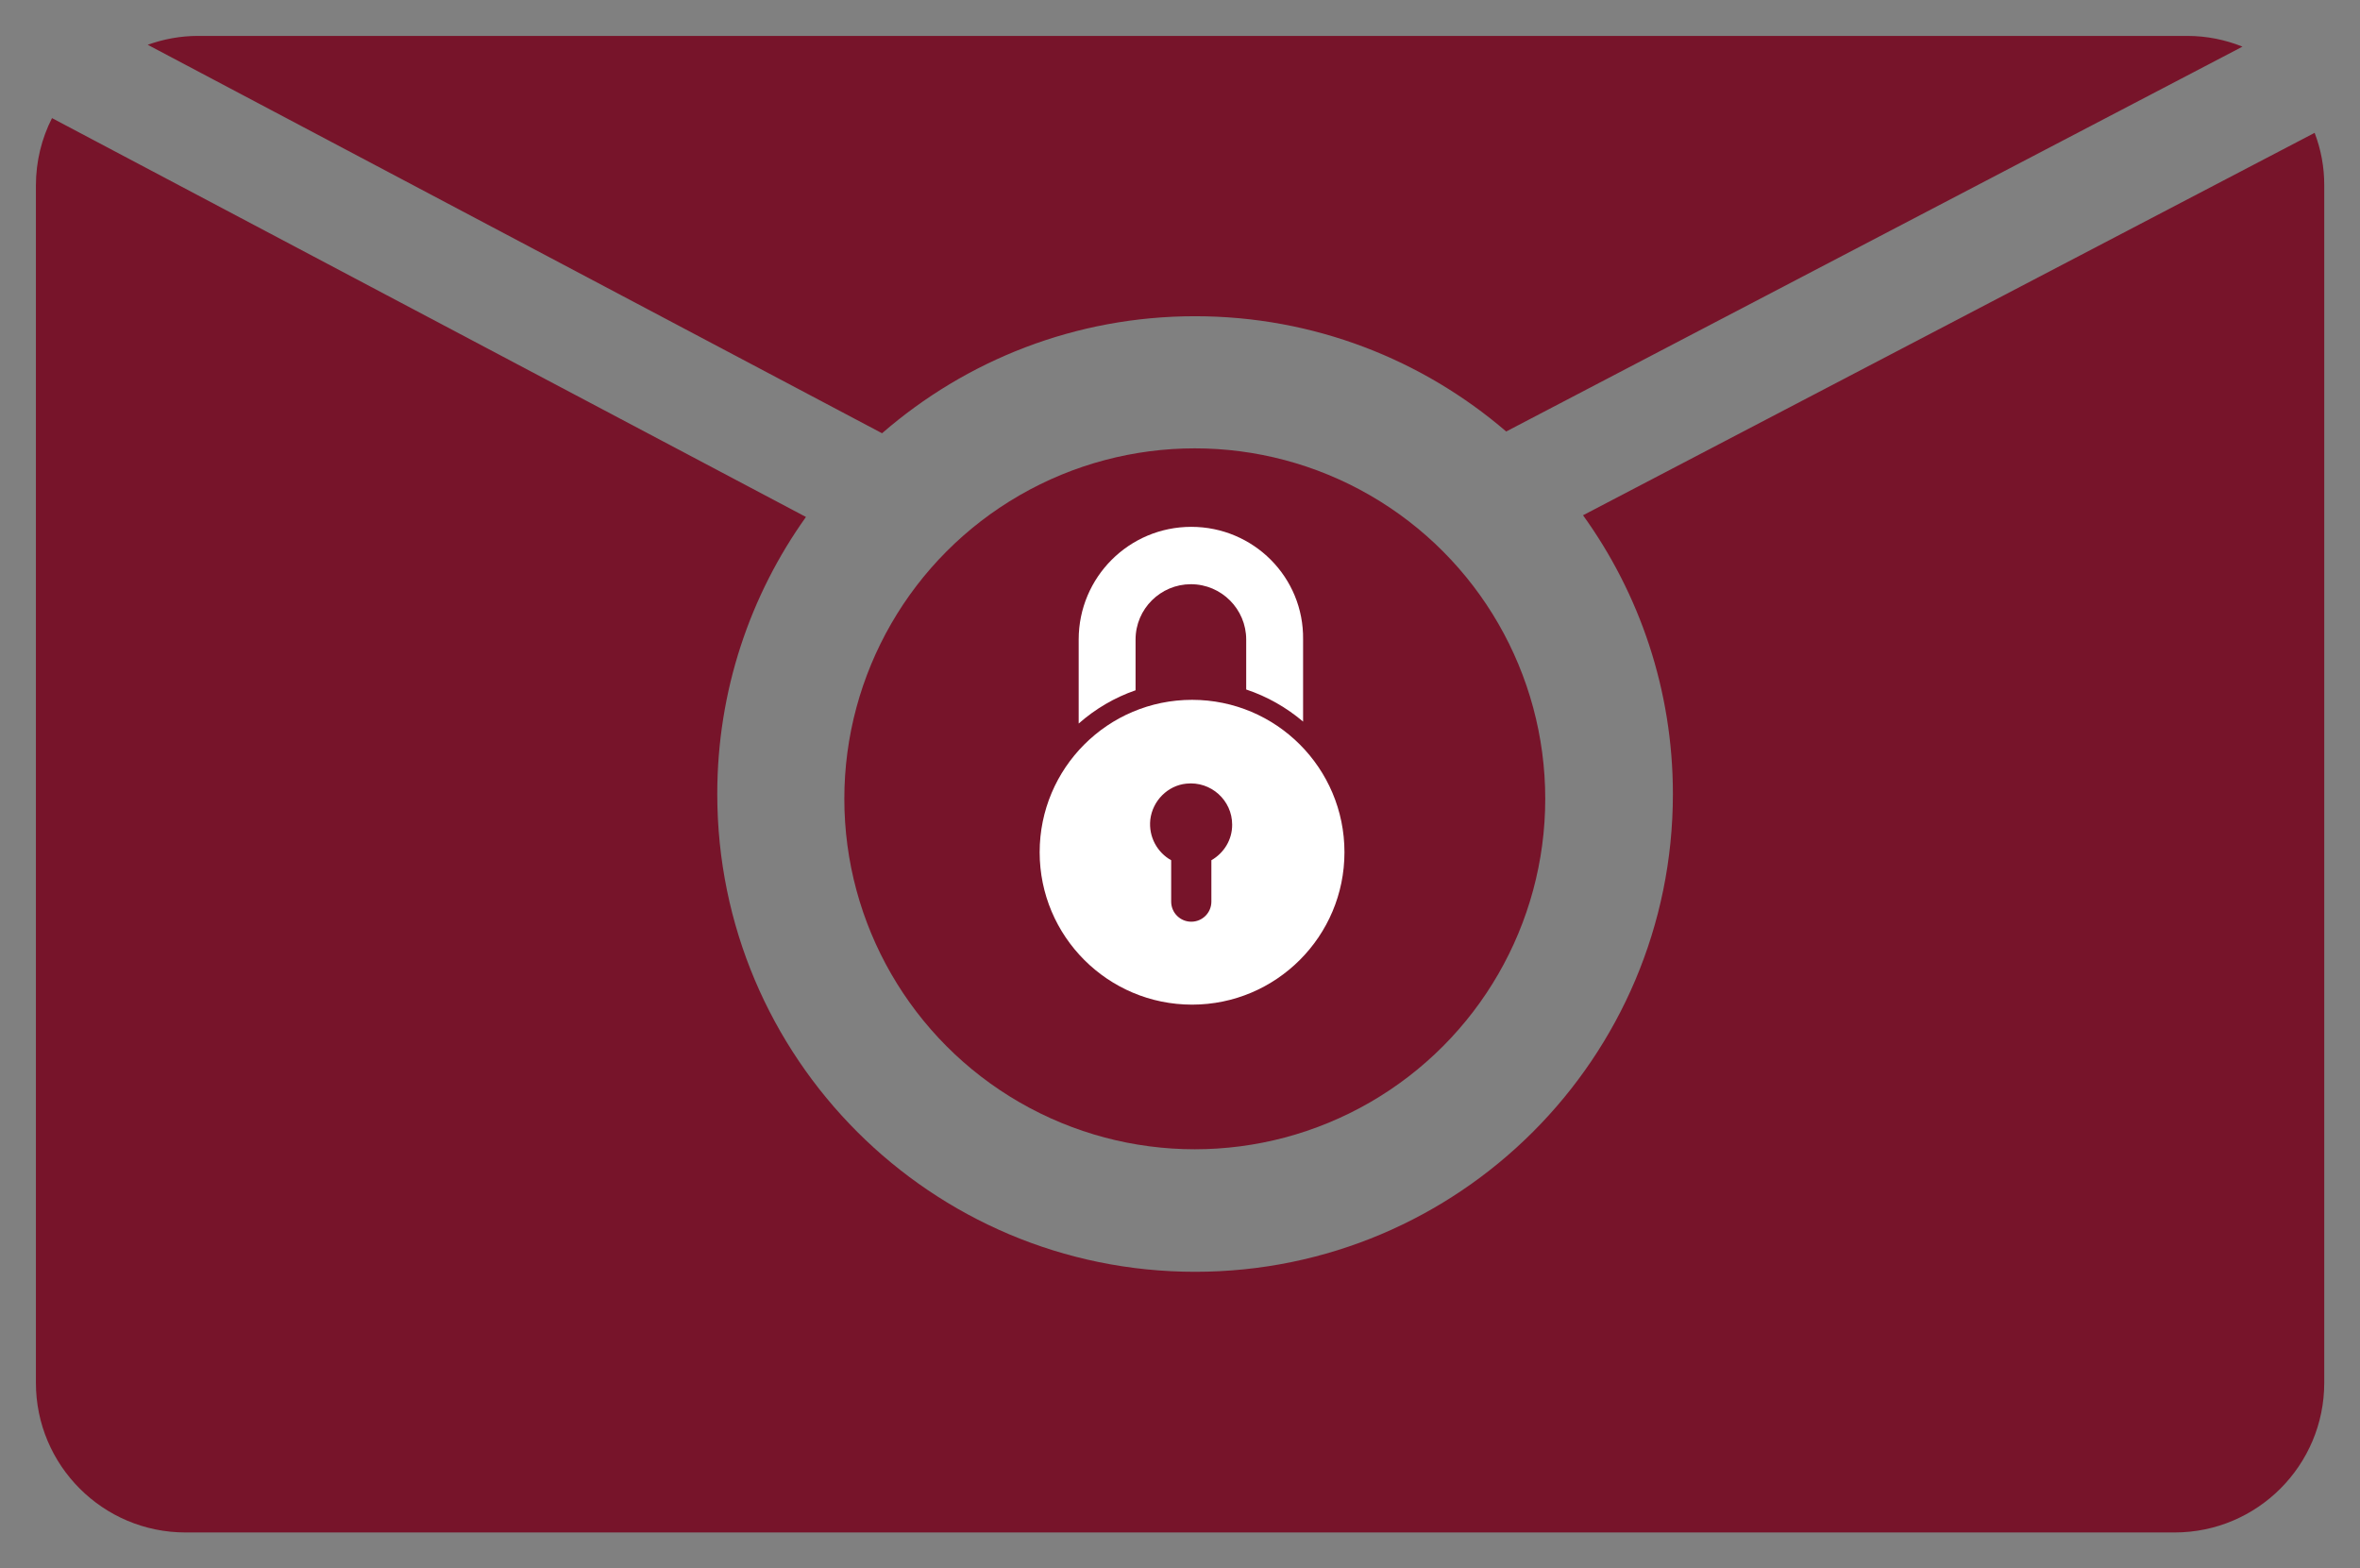 <?xml version="1.0" encoding="UTF-8" standalone="no"?>
<svg
   xmlns:dc="http://purl.org/dc/elements/1.1/"
   xmlns:cc="http://creativecommons.org/ns#"
   xmlns:rdf="http://www.w3.org/1999/02/22-rdf-syntax-ns#"
   xmlns:svg="http://www.w3.org/2000/svg"
   xmlns="http://www.w3.org/2000/svg"
   xmlns:sodipodi="http://sodipodi.sourceforge.net/DTD/sodipodi-0.dtd"
   xmlns:inkscape="http://www.inkscape.org/namespaces/inkscape"
   width="328.769mm"
   height="218.469mm"
   viewBox="0 0 328.769 218.469"
   version="1.1"
   id="svg1653"
   inkscape:version="1.0.1 (3bc2e813f5, 2020-09-07)"
   sodipodi:docname="logo.svg">
  <rect x="0" y="0" width="328.769" height="218.469" fill="#808080" stroke="none"/>
  <defs
     id="defs1647" />
  <sodipodi:namedview
     id="base"
     pagecolor="#ffffff"
     bordercolor="#666666"
     borderopacity="1.0"
     inkscape:pageopacity="0.0"
     inkscape:pageshadow="2"
     inkscape:zoom="0.22627417"
     inkscape:cx="-318.68364"
     inkscape:cy="1812.448"
     inkscape:document-units="mm"
     inkscape:current-layer="layer1"
     inkscape:document-rotation="0"
     showgrid="false"
     inkscape:window-width="1267"
     inkscape:window-height="1198"
     inkscape:window-x="52"
     inkscape:window-y="52"
     inkscape:window-maximized="0"
     fit-margin-top="5"
     fit-margin-left="5"
     fit-margin-right="5"
     fit-margin-bottom="5" />
  <g
     inkscape:label="Layer 1"
     inkscape:groupmode="layer"
     id="layer1"
     transform="translate(126.587,80.508)">
    <g
       id="g452"
       transform="matrix(6.796,0,0,6.796,-147.24,-123.01)">
      <path
         style="fill:#77142a"
         d="m 50.486,8.977 -14.997,7.839 c 1.158,1.608 1.842,3.581 1.842,5.714 0,5.41 -4.385,9.794 -9.794,9.794 -5.409,0 -9.795,-4.385 -9.795,-9.794 0,-2.118 0.675,-4.077 1.818,-5.679 L 4.105,8.675 C 3.894,9.09 3.775,9.559 3.775,10.058 v 24.541 c 0,1.694 1.374,3.068 3.067,3.068 h 40.774 c 1.693,0 3.067,-1.374 3.067,-3.068 V 10.058 C 50.685,9.677 50.614,9.313 50.486,8.977 Z"
         id="path448" />
      <path
         style="fill:#77142a"
         d="M 33.914,15.099 49.007,7.21 C 48.655,7.069 48.274,6.99 47.873,6.99 H 7.099 C 6.736,6.99 6.39,7.056 6.067,7.172 l 15.053,7.963 c 1.719,-1.493 3.961,-2.399 6.417,-2.399 2.436,0 4.663,0.891 6.377,2.363 z"
         id="path450" />
    </g>
    <g
       id="g1611"
       transform="matrix(6.796,0,0,6.796,583.388,-92.092)">
      <circle
         style="fill:#77142a;fill-opacity:1;fill-rule:evenodd"
         id="path781"
         cx="-79.978"
         cy="18.079"
         r="7.184" />
      <g
         id="g592"
         transform="matrix(0.02,0,0,0.02,-84.931,12.504)"
         style="fill:#ffffff">
        <g
           id="g590"
           style="fill:#ffffff">
          <path
             d="m 244.85,177.3 c -86.3,0 -156.2,70 -156.2,156.2 0,86.2 70,156.2 156.2,156.2 86.2,0 156.2,-70 156.2,-156.2 0,-86.2 -69.9,-156.2 -156.2,-156.2 z m 19.8,164.4 v 42.4 c 0,11.4 -9.2,20.6 -20.6,20.6 v 0 c -11.4,0 -20.6,-9.2 -20.6,-20.6 v -42.4 c -14,-7.8 -23.3,-23.7 -21.4,-41.6 2.3,-19.4 17.9,-35 36.9,-36.9 25.3,-2.7 47,17.1 47,42 0.1,15.5 -8.4,29.1 -21.3,36.5 z"
             id="path586"
             style="fill:#ffffff" />
          <path
             d="m 186.95,115.5 c 0,-31.5 25.7,-56.7 56.7,-56.7 31.5,0 56.7,25.7 56.7,56.7 v 51.2 c 21.6,7.2 41.3,18.5 58.3,32.9 V 115.5 C 359.55,51.7 307.85,0 244.05,0 180.25,0 128.65,51.7 128.65,115.5 v 86.1 c 16.9,-14.9 36.6,-26.6 58.3,-34.1 z"
             id="path588"
             style="fill:#ffffff" />
        </g>
      </g>
    </g>
  </g>
</svg>
